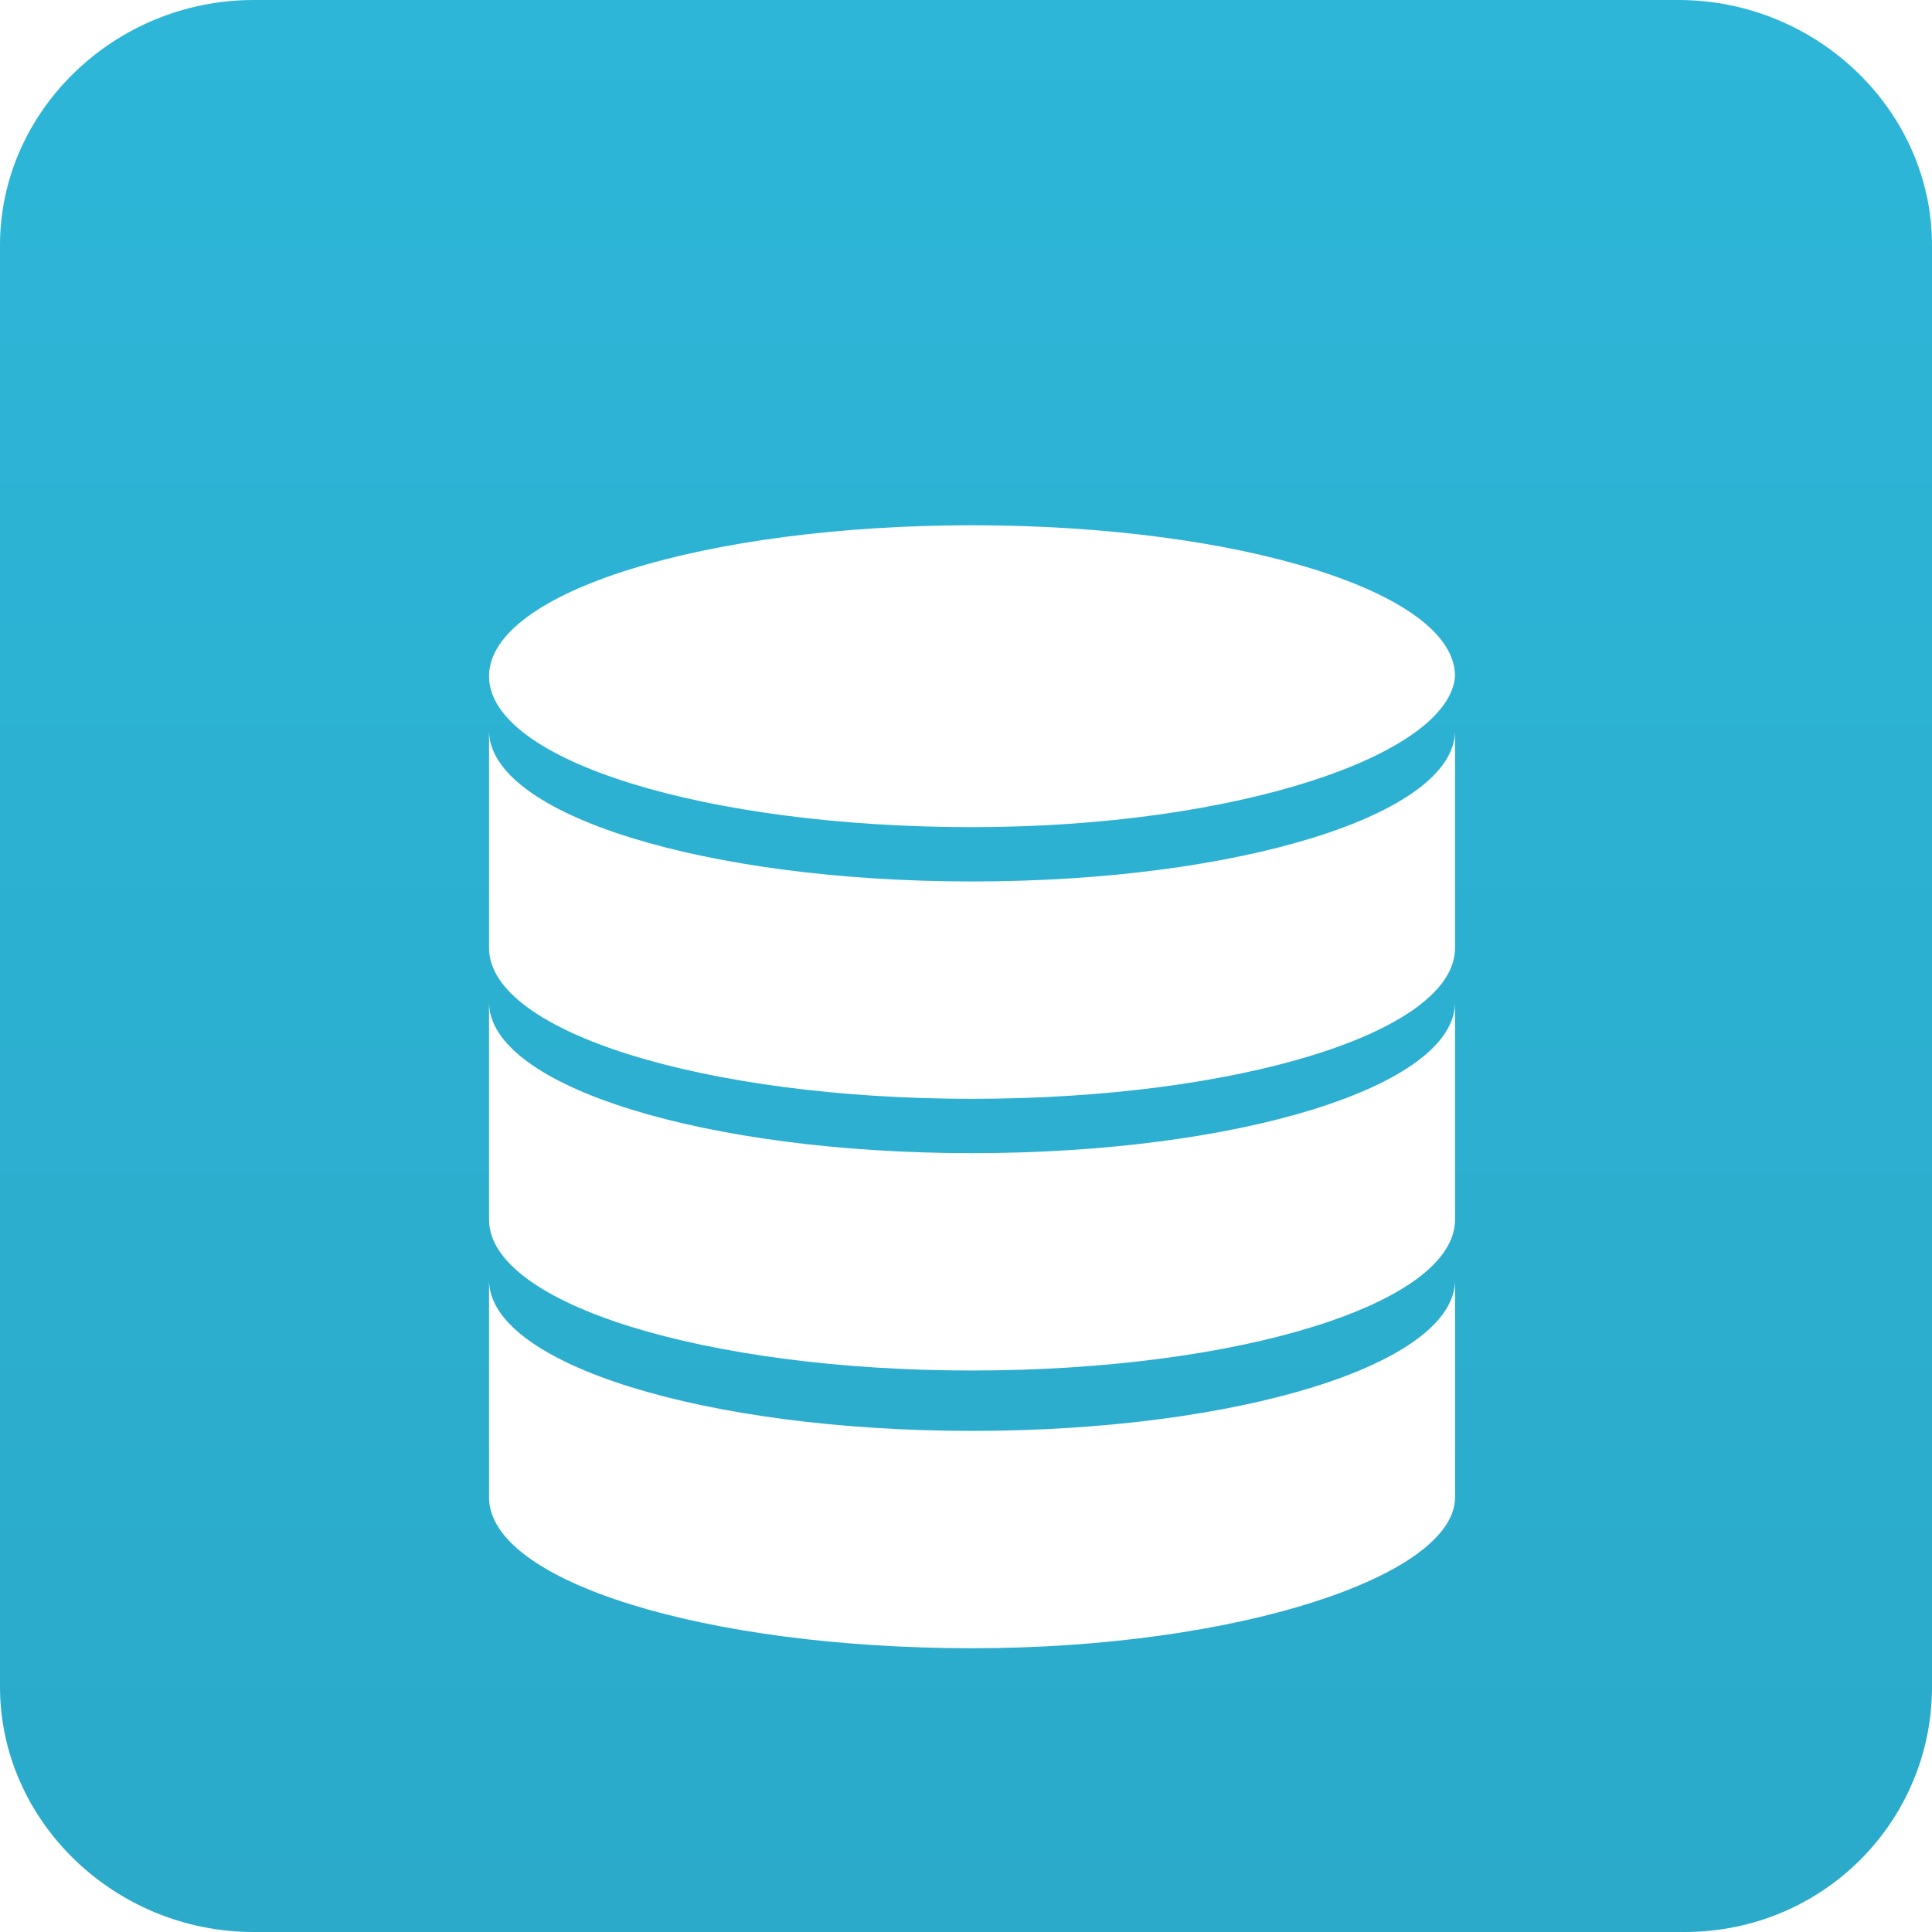 <svg width="32" height="32" viewBox="0 0 32 32" fill="none" xmlns="http://www.w3.org/2000/svg">
<path d="M27.9 32H4.2C1.9 32 0 30.163 0 27.94V4.06C0 1.837 1.9 0 4.2 0H27.8C30.1 0 32 1.837 32 4.06V27.94C32 30.163 30.2 32 27.9 32Z" fill="url(#paint0_linear)"/>
<g filter="url(#filter0_d)">
<path fill-rule="evenodd" clip-rule="evenodd" d="M24.1 10.2C24.1 10.2 24.1 10.1 24.1 10.2C24.1 8.8 20.5 7.7 16.1 7.7C11.7 7.7 8.1 8.8 8.1 10.2C8.1 11.6 11.7 12.7 16.1 12.7C20.5 12.7 24 11.5 24.1 10.2ZM24.1 23.8V20.2C24.1 21.6 20.5 22.7 16.1 22.7C11.7 22.7 8.1 21.6 8.1 20.2V23.8C8.1 25.2 11.7 26.3 16.1 26.3C20.5 26.3 24.1 25.1 24.1 23.8ZM24.1 19.2C24.1 20.6 20.5 21.7 16.1 21.7C11.7 21.7 8.1 20.6 8.1 19.2V15.6C8.1 17 11.7 18.1 16.1 18.1C20.5 18.1 24.1 17 24.1 15.6V19.2ZM24.1 14.7V11.1C24.1 12.5 20.5 13.6 16.1 13.6C11.7 13.6 8.1 12.5 8.1 11.1V14.7C8.1 16.1 11.7 17.2 16.1 17.2C20.5 17.2 24.1 16.1 24.1 14.7Z" fill="white"/>
</g>
<defs>
<filter id="filter0_d" x="8.1" y="7.7" width="16" height="19.6" filterUnits="userSpaceOnUse" color-interpolation-filters="sRGB">
<feFlood flood-opacity="0" result="BackgroundImageFix"/>
<feColorMatrix in="SourceAlpha" type="matrix" values="0 0 0 0 0 0 0 0 0 0 0 0 0 0 0 0 0 0 127 0"/>
<feOffset dy="1"/>
<feColorMatrix type="matrix" values="0 0 0 0 0 0 0 0 0 0 0 0 0 0 0 0 0 0 0.1 0"/>
<feBlend mode="normal" in2="BackgroundImageFix" result="effect1_dropShadow"/>
<feBlend mode="normal" in="SourceGraphic" in2="effect1_dropShadow" result="shape"/>
</filter>
<linearGradient id="paint0_linear" x1="16" y1="0" x2="16" y2="32" gradientUnits="userSpaceOnUse">
<stop stop-color="#2DB6D8"/>
<stop offset="1" stop-color="#2BAACA"/>
</linearGradient>
</defs>
</svg>
